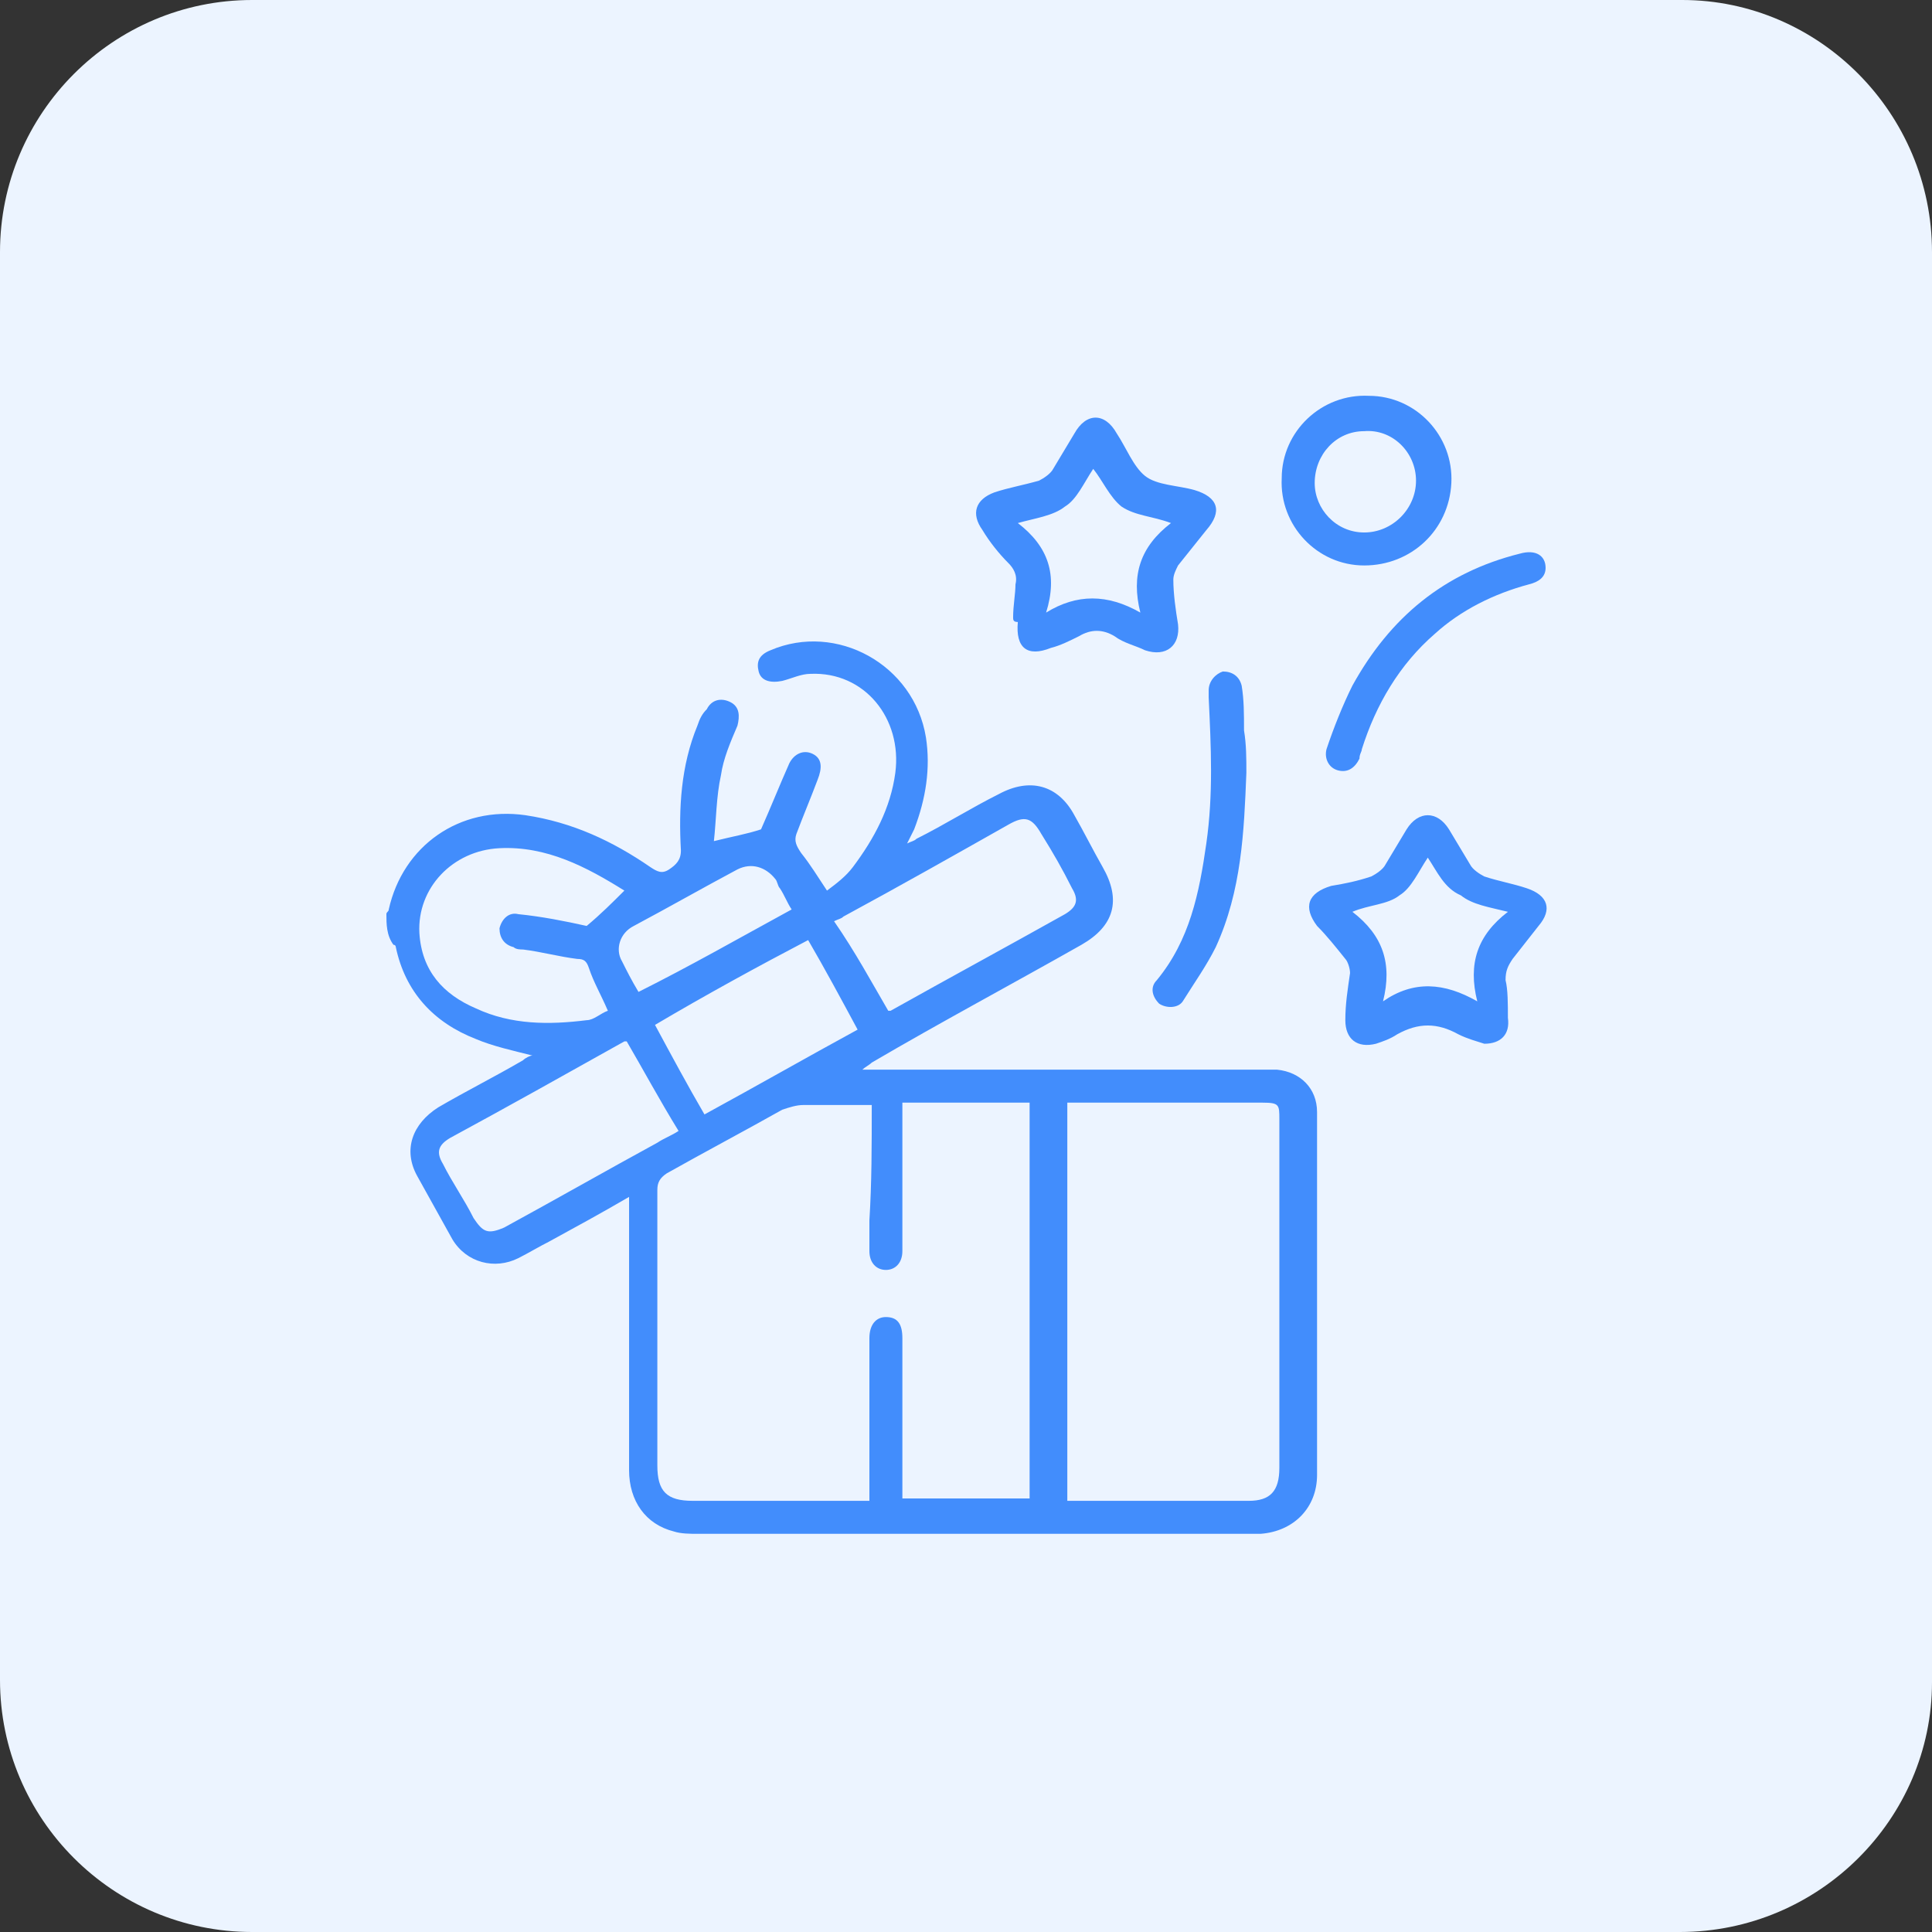 <?xml version="1.0" encoding="utf-8"?>
<!-- Generator: Adobe Illustrator 22.0.0, SVG Export Plug-In . SVG Version: 6.00 Build 0)  -->
<svg version="1.1" id="Layer_1" xmlns="http://www.w3.org/2000/svg" xmlns:xlink="http://www.w3.org/1999/xlink" x="0px" y="0px"
	 viewBox="0 0 82 82" style="enable-background:new 0 0 82 82;" xml:space="preserve">
<rect x="0" y="0" width="82" height="82" fill="#333333" stroke="none"/>
<style type="text/css">
	.st0{fill:#ECF4FF;}
	.st1{fill:#428DFC;}
</style>
<path class="st0" d="M71.3,82H10.7C4.8,82,0,77.2,0,71.3V10.7C0,4.8,4.8,0,10.7,0h60.7C77.2,0,82,4.8,82,10.7v60.7
	C82,77.2,77.2,82,71.3,82z"/>
<g>
	<path class="st1" d="M16.4,38.8c0-0.1,0.1-0.1,0.1-0.2c0.6-2.7,3-4.4,5.8-4c2,0.3,3.7,1.1,5.3,2.2c0.3,0.2,0.5,0.3,0.8,0.1
		c0.3-0.2,0.5-0.4,0.5-0.8c-0.1-1.8,0-3.6,0.7-5.3c0.1-0.3,0.2-0.5,0.4-0.7c0.2-0.4,0.6-0.5,1-0.3c0.4,0.2,0.4,0.6,0.3,1
		c-0.3,0.7-0.6,1.4-0.7,2.1c-0.2,0.9-0.2,1.9-0.3,2.8c0.8-0.2,1.4-0.3,2-0.5c0.4-0.9,0.8-1.9,1.2-2.8c0.2-0.4,0.6-0.6,1-0.4
		c0.4,0.2,0.4,0.6,0.2,1.1c-0.3,0.8-0.6,1.5-0.9,2.3c-0.1,0.3,0,0.5,0.2,0.8c0.4,0.5,0.7,1,1.1,1.6c0.4-0.3,0.8-0.6,1.1-1
		c0.9-1.2,1.6-2.5,1.8-4c0.3-2.3-1.3-4.3-3.6-4.2c-0.4,0-0.8,0.2-1.2,0.3c-0.5,0.1-0.9,0-1-0.4c-0.1-0.4,0-0.7,0.5-0.9
		c2.8-1.2,6.1,0.6,6.6,3.7c0.2,1.3,0,2.6-0.5,3.9c-0.1,0.2-0.2,0.4-0.3,0.6c0.2-0.1,0.3-0.1,0.4-0.2c1.2-0.6,2.3-1.3,3.5-1.9
		c1.3-0.7,2.5-0.4,3.2,0.9c0.4,0.7,0.8,1.5,1.2,2.2c0.8,1.4,0.5,2.5-0.9,3.3c-3,1.7-6,3.3-8.9,5c-0.1,0.1-0.3,0.2-0.4,0.3
		c0.2,0,0.4,0,0.5,0c5.5,0,11.1,0,16.6,0c0.2,0,0.3,0,0.5,0c1,0.1,1.7,0.8,1.7,1.8c0,5.1,0,10.3,0,15.4c0,1.4-1,2.4-2.4,2.5
		c-0.2,0-0.3,0-0.5,0c-7.8,0-15.6,0-23.4,0c-0.3,0-0.7,0-1-0.1c-1.2-0.3-1.9-1.3-1.9-2.6c0-3.7,0-7.3,0-11c0-0.2,0-0.3,0-0.6
		c-1.2,0.7-2.3,1.3-3.4,1.9c-0.4,0.2-0.9,0.5-1.3,0.7c-1,0.5-2.2,0.2-2.8-0.8c-0.5-0.9-1-1.8-1.5-2.7c-0.6-1.1-0.2-2.2,0.9-2.9
		c1.2-0.7,2.4-1.3,3.6-2c0.1-0.1,0.3-0.2,0.4-0.2c-0.8-0.2-1.7-0.4-2.4-0.7c-1.8-0.7-3-2-3.4-3.9c0,0,0-0.1-0.1-0.1
		C16.4,39.7,16.4,39.2,16.4,38.8z M37,46.9c-1,0-1.9,0-2.9,0c-0.3,0-0.6,0.1-0.9,0.2c-1.6,0.9-3.3,1.8-4.9,2.7
		c-0.3,0.2-0.4,0.4-0.4,0.7c0,3.9,0,7.8,0,11.7c0,1.1,0.4,1.5,1.5,1.5c2.3,0,4.7,0,7,0c0.2,0,0.3,0,0.5,0c0-0.2,0-0.4,0-0.6
		c0-2.1,0-4.2,0-6.3c0-0.6,0.3-0.9,0.7-0.9c0.5,0,0.7,0.3,0.7,0.9c0,2.1,0,4.2,0,6.3c0,0.2,0,0.3,0,0.5c1.8,0,3.6,0,5.4,0
		c0-5.6,0-11.2,0-16.8c-1.8,0-3.6,0-5.4,0c0,0.2,0,0.3,0,0.5c0,1.9,0,3.8,0,5.8c0,0.5-0.3,0.8-0.7,0.8c-0.4,0-0.7-0.3-0.7-0.8
		c0-0.4,0-0.9,0-1.3C37,50.2,37,48.6,37,46.9z M45.3,63.7c0.1,0,0.2,0,0.3,0c2.5,0,4.9,0,7.4,0c0.9,0,1.3-0.4,1.3-1.4
		c0-4.9,0-9.9,0-14.8c0-0.6,0-0.7-0.7-0.7c-2.6,0-5.2,0-7.8,0c-0.2,0-0.3,0-0.5,0C45.3,52.5,45.3,58.1,45.3,63.7z M26.5,37.8
		c-1.6-1-3.3-1.9-5.3-1.8c-2,0.1-3.5,1.7-3.4,3.6c0.1,1.6,1,2.6,2.4,3.2c1.5,0.7,3.1,0.7,4.7,0.5c0.3,0,0.6-0.3,0.9-0.4
		c-0.3-0.7-0.6-1.2-0.8-1.8c-0.1-0.3-0.2-0.4-0.5-0.4c-0.8-0.1-1.5-0.3-2.3-0.4c-0.1,0-0.3,0-0.4-0.1c-0.4-0.1-0.6-0.4-0.6-0.8
		c0.1-0.4,0.4-0.7,0.8-0.6c1,0.1,2,0.3,2.9,0.5C25.5,38.8,26,38.3,26.5,37.8z M26.6,44.2c-0.1,0-0.1,0-0.1,0c-2.5,1.4-5,2.8-7.4,4.1
		c-0.5,0.3-0.6,0.6-0.3,1.1c0.4,0.8,0.9,1.5,1.3,2.3c0.4,0.6,0.6,0.7,1.3,0.4c2.2-1.2,4.3-2.4,6.5-3.6c0.3-0.2,0.6-0.3,0.9-0.5
		C28,46.7,27.3,45.4,26.6,44.2z M37.7,42.9c0.1,0,0.1,0,0.1,0c2.5-1.4,4.9-2.7,7.4-4.1c0.5-0.3,0.6-0.6,0.3-1.1
		c-0.4-0.8-0.8-1.5-1.3-2.3c-0.4-0.7-0.7-0.8-1.4-0.4c-2.3,1.3-4.6,2.6-7,3.9c-0.1,0.1-0.2,0.1-0.4,0.2C36.3,40.4,37,41.7,37.7,42.9
		z M27.8,43.5c0.7,1.3,1.4,2.6,2.1,3.8c2.2-1.2,4.3-2.4,6.5-3.6c-0.7-1.3-1.4-2.6-2.1-3.8C32.2,41,30,42.2,27.8,43.5z M33.6,38.6
		c-0.2-0.3-0.3-0.6-0.5-0.9c-0.1-0.1-0.1-0.3-0.2-0.4c-0.4-0.5-1-0.7-1.6-0.4c-1.5,0.8-2.9,1.6-4.4,2.4c-0.6,0.3-0.8,1-0.5,1.5
		c0.2,0.4,0.4,0.8,0.7,1.3C29.3,41,31.4,39.8,33.6,38.6z"/>
	<path class="st1" d="M63,44.3c-0.3-0.1-0.7-0.2-1.1-0.4c-0.9-0.5-1.7-0.5-2.6,0c-0.3,0.2-0.6,0.3-0.9,0.4c-0.8,0.2-1.3-0.2-1.3-1
		c0-0.7,0.1-1.3,0.2-2c0-0.2-0.1-0.5-0.2-0.6c-0.4-0.5-0.8-1-1.2-1.4c-0.6-0.8-0.4-1.4,0.6-1.7c0.6-0.1,1.1-0.2,1.7-0.4
		c0.2-0.1,0.5-0.3,0.6-0.5c0.3-0.5,0.6-1,0.9-1.5c0.5-0.8,1.3-0.8,1.8,0c0.3,0.5,0.6,1,0.9,1.5c0.1,0.2,0.4,0.4,0.6,0.5
		c0.6,0.2,1.2,0.3,1.8,0.5c0.9,0.3,1.1,0.9,0.5,1.6c-0.4,0.5-0.7,0.9-1.1,1.4c-0.2,0.3-0.3,0.5-0.3,0.9C64,42,64,42.6,64,43.2
		C64.1,43.9,63.7,44.3,63,44.3z M60.6,36.4c-0.4,0.6-0.7,1.3-1.2,1.6c-0.5,0.4-1.3,0.4-2,0.7c1.3,1,1.7,2.2,1.3,3.8
		c1.3-0.9,2.6-0.8,4,0c-0.4-1.6,0-2.8,1.3-3.8c-0.8-0.2-1.5-0.3-2-0.7C61.3,37.7,61,37,60.6,36.4z"/>
	<path class="st1" d="M43,26.2c0-0.5,0.1-1,0.1-1.4c0.1-0.4-0.1-0.7-0.3-0.9c-0.4-0.4-0.8-0.9-1.1-1.4c-0.5-0.7-0.3-1.3,0.5-1.6
		c0.6-0.2,1.2-0.3,1.9-0.5c0.2-0.1,0.5-0.3,0.6-0.5c0.3-0.5,0.6-1,0.9-1.5c0.5-0.9,1.3-0.9,1.8,0c0.4,0.6,0.7,1.4,1.2,1.8
		c0.5,0.4,1.4,0.4,2.1,0.6c1,0.3,1.2,0.9,0.5,1.7c-0.4,0.5-0.8,1-1.2,1.5c-0.1,0.2-0.2,0.4-0.2,0.6c0,0.6,0.1,1.3,0.2,1.9
		c0.1,0.9-0.5,1.4-1.4,1.1c-0.4-0.2-0.9-0.3-1.3-0.6c-0.5-0.3-1-0.3-1.5,0c-0.4,0.2-0.8,0.4-1.2,0.5c-1,0.4-1.5,0-1.4-1.1
		C43,26.4,43,26.3,43,26.2C43,26.2,43,26.2,43,26.2z M49.7,22.2c-0.8-0.3-1.5-0.3-2.1-0.7c-0.5-0.4-0.8-1.1-1.2-1.6
		c-0.4,0.6-0.7,1.3-1.2,1.6c-0.5,0.4-1.3,0.5-2,0.7c1.3,1,1.7,2.2,1.2,3.8c1.3-0.8,2.6-0.8,4,0C48,24.4,48.4,23.2,49.7,22.2z"/>
	<path class="st1" d="M57.9,24c-2,0-3.6-1.7-3.5-3.7c0-2,1.7-3.6,3.7-3.5c2,0,3.6,1.7,3.5,3.7C61.5,22.5,59.9,24,57.9,24z
		 M57.9,22.6c1.2,0,2.2-1,2.2-2.2c0-1.2-1-2.2-2.2-2.1c-1.2,0-2.1,1-2.1,2.2C55.8,21.6,56.7,22.6,57.9,22.6z"/>
	<path class="st1" d="M52.9,32.8c-0.1,2.5-0.2,5-1.3,7.4c-0.4,0.8-0.9,1.5-1.4,2.3c-0.2,0.3-0.7,0.3-1,0.1c-0.3-0.3-0.4-0.7-0.1-1
		c1.4-1.7,1.8-3.7,2.1-5.8c0.3-2.1,0.2-4.1,0.1-6.2c0-0.1,0-0.2,0-0.3c0-0.4,0.3-0.7,0.6-0.8c0.4,0,0.7,0.2,0.8,0.6
		c0.1,0.6,0.1,1.2,0.1,1.9C52.9,31.6,52.9,32.2,52.9,32.8z"/>
	<path class="st1" d="M65.6,24.1c0,0.4-0.3,0.6-0.7,0.7c-1.5,0.4-2.9,1.1-4,2.1c-1.5,1.3-2.5,3-3.1,4.9c0,0.1-0.1,0.2-0.1,0.4
		c-0.2,0.4-0.5,0.6-0.9,0.5c-0.4-0.1-0.6-0.5-0.5-0.9c0.3-0.9,0.7-1.9,1.1-2.7c1.6-2.9,3.9-4.8,7.1-5.6
		C65.2,23.3,65.6,23.6,65.6,24.1z"/>
</g>
</svg>
